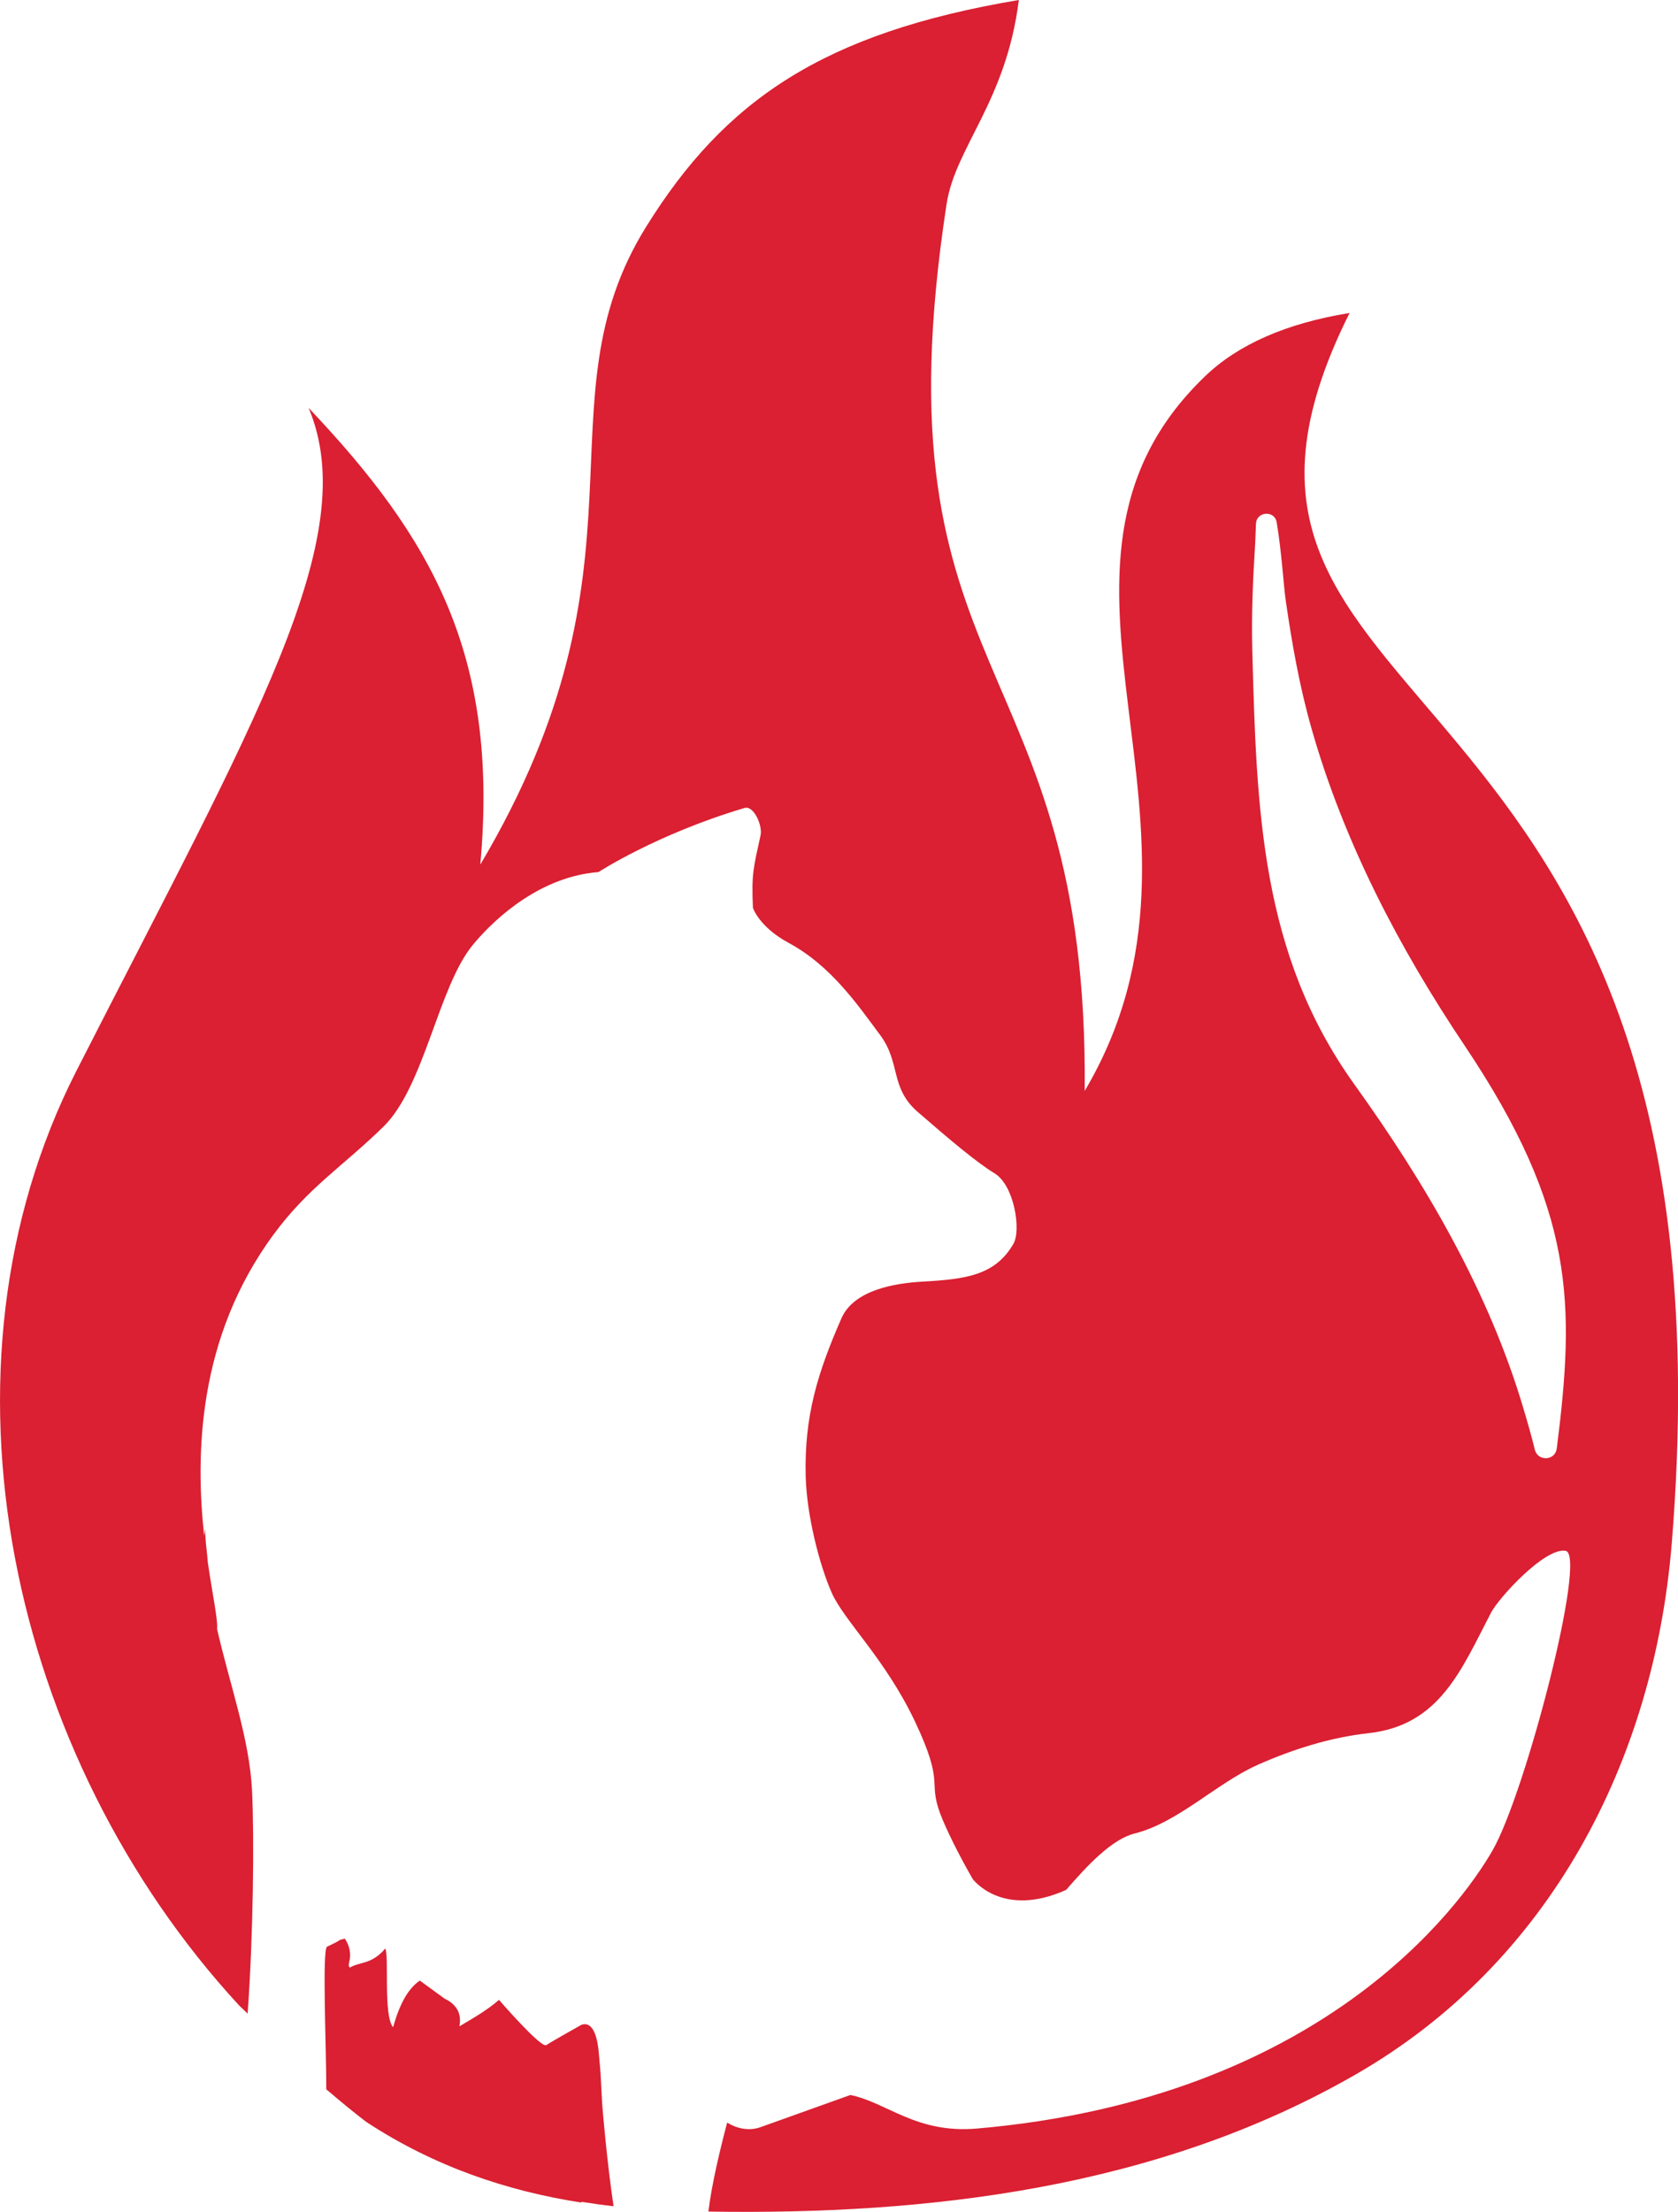 <?xml version="1.0" encoding="utf-8"?>
<!-- Generator: Adobe Illustrator 28.0.0, SVG Export Plug-In . SVG Version: 6.00 Build 0)  -->
<svg version="1.1" xmlns="http://www.w3.org/2000/svg" xmlns:xlink="http://www.w3.org/1999/xlink" x="0px" y="0px"
	 viewBox="0 0 110.05 144.95" style="enable-background:new 0 0 110.05 144.95;" xml:space="preserve">
<style type="text/css">
	.st0{fill:#DA2032;}
	.st1{fill:#4D4D4D;}
	.st2{fill:#FFFFFF;}
	.st3{fill:#C49A6C;}
</style>
<g id="圖層_3">
</g>
<g id="圖層_1">
	<g>
		<g>
			<path class="st0" d="M39.27,134.51c-0.23-2.52-1.26-1.75-1.26-1.75s-1.84,1.03-2.18,1.26c-0.34,0.23-3.1-2.96-3.1-2.96l-0.01,0
				c-0.69,0.61-1.6,1.15-2.59,1.73c0.2-1.03-0.41-1.55-0.98-1.82l-1.62-1.18c-0.68,0.49-1.25,1.3-1.75,3.06
				c-0.66-0.79-0.24-4.75-0.52-5.16c-0.3,0.38-0.71,0.69-1.17,0.85c-0.38,0.14-0.8,0.19-1.14,0.4c-0.11-0.08-0.08-0.25-0.04-0.39
				c0.13-0.51,0.01-1.08-0.3-1.51c-0.61,0.16,0,0-1.16,0.53c-0.33,0.15-0.05,6.68-0.05,9.35c0.05,0.05,0.11,0.09,0.17,0.14
				c0.79,0.68,1.6,1.34,2.43,1.98c4.47,2.94,9.28,4.55,14.13,5.3c0-0.02,0-0.03,0-0.05c0.69,0.11,1.39,0.21,2.11,0.29
				c-0.41-2.71-0.74-6.47-0.75-6.77C39.36,135.38,39.43,136.35,39.27,134.51z"/>
			<path class="st0" d="M88.51,20.51c-4.13,0.67-7.32,2.06-9.5,4.17c-13.18,12.68,2.43,29.41-7.87,46.81
				c0.27-29.12-13.92-26.44-9.06-58.11C62.65,9.64,65.99,6.66,66.82,0C53.94,2.16,47.51,6.6,42.37,14.87
				C35.15,26.49,43.3,36.78,31.5,56.66c1.25-13.73-3.19-21.42-11.26-29.93c3.59,8.51-3.58,20.61-15.23,43.45
				c-9.97,19.56-4.36,44.95,10.67,61.24c0.17,0.16,0.36,0.34,0.56,0.54c0.37-5.06,0.44-11.52,0.29-14.62
				c-0.17-3.4-1.43-6.83-2.29-10.57v-0.06c0.05-0.55-0.29-2.16-0.61-4.31c-0.05-0.75-0.19-1.46-0.16-2.24l-0.08,0.49
				c-0.57-5.26-0.47-12.95,4.56-19.76c2.27-3.08,4.53-4.45,7.19-7.05c2.7-2.63,3.59-9.15,5.87-11.92c1.58-1.91,4.56-4.49,8.24-4.77
				c0,0,3.84-2.5,9.58-4.2c0.62-0.18,1.19,1.17,1.05,1.79c-0.47,2.16-0.6,2.51-0.5,4.75c0,0,0.39,1.25,2.36,2.31
				c2.8,1.51,4.57,4.14,5.97,6.01c1.39,1.86,0.63,3.45,2.48,5.06c2.11,1.83,3.84,3.29,5.05,4.03c1.27,0.78,1.75,3.71,1.22,4.62
				c-1.2,2.05-3.08,2.31-6,2.47c-1.71,0.1-4.44,0.52-5.27,2.39c-1.57,3.58-2.45,6.42-2.35,10.38c0.07,2.54,0.89,5.76,1.7,7.6
				c0.8,1.84,3.53,4.35,5.48,8.48c1.95,4.13,0.83,3.8,1.63,5.98c0.39,1.04,1.23,2.73,2.14,4.31c0,0,1.91,2.61,6.13,0.72
				c1.4-1.61,3-3.33,4.51-3.7c2.82-0.71,5.35-3.28,8.02-4.48c2.29-1.02,4.81-1.82,7.31-2.09c4.66-0.52,6.07-4.14,8.03-7.9
				c0.5-0.96,3.53-4.29,4.89-4.05c1.43,0.25-2.62,15.82-4.78,19.61c-2.17,3.78-11.34,16.3-33.84,18.25c-3.99,0.34-5.9-1.72-8.29-2.2
				c-1.8,0.64-4.39,1.57-5.87,2.1c-0.77,0.28-1.55,0.11-2.21-0.29c-0.47,1.77-1.02,4.07-1.23,5.83c14.5,0.23,29.52-1.53,42.51-9.02
				c12.63-7.28,19.5-20.46,20.67-34.76C114.51,41.38,74.62,48.29,88.51,20.51z M102.1,94.92c-0.1,0.81-1.24,0.87-1.44,0.08
				c-0.22-0.91-0.48-1.8-0.73-2.64c-2.27-7.7-6.44-14.81-11.1-21.29c-6.15-8.56-6.42-17.99-6.7-28.47
				c-0.06-2.33,0.04-4.65,0.19-6.98c0.02-0.38,0.03-0.82,0.05-1.29c0.03-0.82,1.23-0.91,1.36-0.1c0.33,1.97,0.44,4.02,0.59,5.1
				c0.41,2.84,0.91,5.67,1.7,8.43c2.12,7.44,5.75,14.38,10.05,20.78C103.31,79.34,103.3,85.43,102.1,94.92z"/>
		</g>
	</g>
</g>
</svg>
